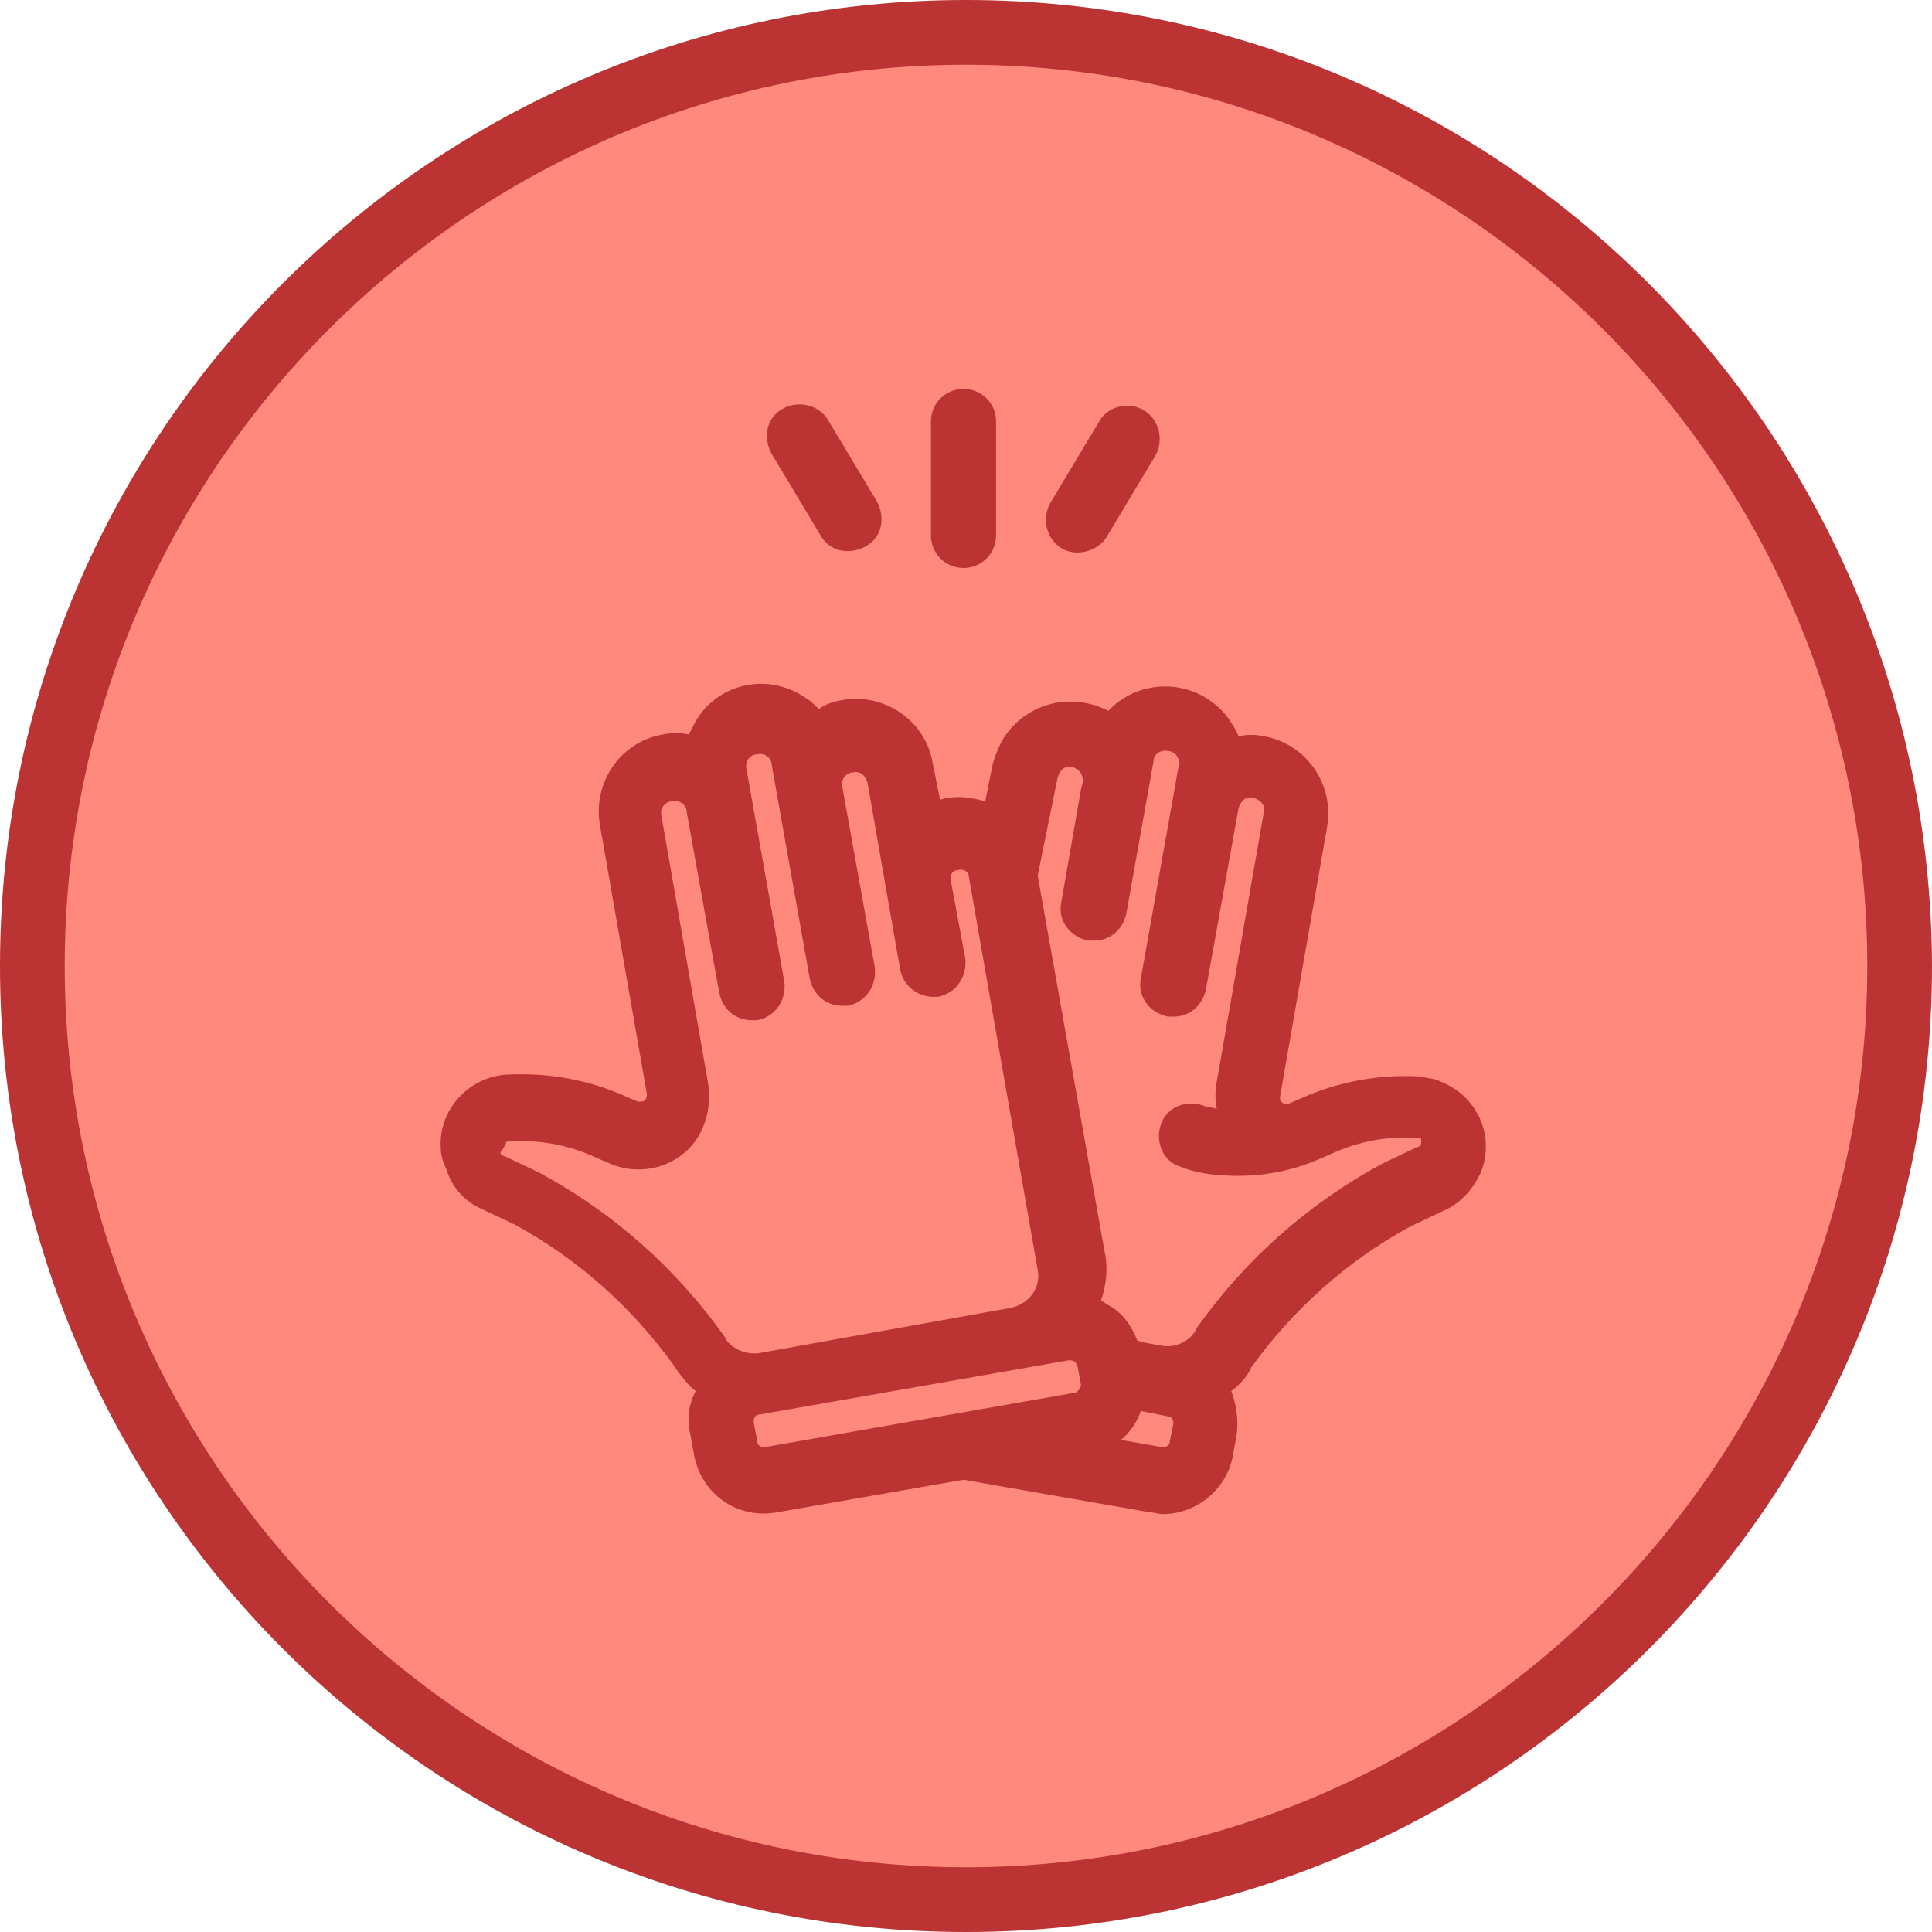 <svg width="154" height="154" viewBox="0 0 154 154" fill="none" xmlns="http://www.w3.org/2000/svg">
<path d="M77.001 151.42C118.102 151.42 151.421 118.101 151.421 77C151.421 35.899 118.102 2.58 77.001 2.58C35.899 2.58 2.58 35.899 2.58 77C2.58 118.101 35.899 151.42 77.001 151.42Z" fill="#FF897D"/>
<path d="M77 5.159C116.596 5.159 148.841 37.404 148.841 77C148.841 116.596 116.596 148.841 77 148.841C37.404 148.841 5.159 116.596 5.159 77C5.159 37.404 37.404 5.159 77 5.159ZM77 0C34.566 0 0 34.437 0 77C0 119.434 34.437 154 77 154C119.434 154 154 119.563 154 77C153.871 34.437 119.434 0 77 0Z" fill="#BC3333"/>
<path d="M38.301 96.321L41.041 97.619C46.088 100.359 50.414 104.252 53.73 108.866L54.019 109.299C54.452 109.876 54.884 110.452 55.461 110.885C54.884 111.894 54.74 113.192 55.028 114.346L55.317 115.932C55.894 119.104 58.777 121.123 61.95 120.546L76.802 117.951L91.654 120.546C91.943 120.546 92.375 120.69 92.664 120.69C95.403 120.69 97.855 118.672 98.287 115.932L98.576 114.346C98.72 113.192 98.576 112.039 98.143 110.885C98.72 110.452 99.297 109.876 99.585 109.299L99.729 109.011C103.046 104.396 107.372 100.503 112.419 97.763L115.159 96.465C116.456 95.888 117.466 94.735 118.042 93.437C119.196 90.553 117.754 87.381 114.87 86.227C114.293 85.939 113.717 85.939 113.14 85.795H112.996C109.823 85.65 106.651 86.227 103.767 87.525L102.758 87.958C102.469 88.102 102.181 87.958 102.037 87.669C102.037 87.525 102.037 87.525 102.037 87.381L105.786 65.895C106.363 62.435 104.055 59.263 100.739 58.686C100.018 58.541 99.441 58.541 98.72 58.686C98.576 58.253 98.287 57.821 97.999 57.388C95.98 54.504 92.087 53.927 89.347 55.802C88.915 56.09 88.626 56.379 88.338 56.667C85.31 55.081 81.561 56.09 79.83 59.118C79.542 59.695 79.253 60.416 79.109 60.993L78.532 63.877C77.523 63.588 76.514 63.444 75.648 63.588C75.36 63.588 75.072 63.733 74.927 63.733L74.351 60.849C73.774 57.388 70.457 55.225 67.141 55.802C66.42 55.946 65.843 56.09 65.266 56.523C64.978 56.234 64.545 55.802 64.257 55.657C61.373 53.639 57.48 54.36 55.605 57.244C55.317 57.676 55.172 58.109 54.884 58.541C54.163 58.397 53.586 58.397 52.865 58.541C49.405 59.118 47.242 62.435 47.819 65.751L51.568 87.237C51.568 87.525 51.423 87.814 51.135 87.814C50.991 87.814 50.991 87.814 50.847 87.814L49.837 87.381C46.953 86.083 43.781 85.506 40.609 85.65H40.464C37.436 85.795 34.985 88.39 35.129 91.418C35.129 91.995 35.273 92.572 35.562 93.149C35.994 94.591 37.004 95.744 38.301 96.321ZM85.598 111.029L60.94 115.355C60.652 115.355 60.364 115.211 60.364 114.923L60.075 113.336C60.075 113.048 60.219 112.76 60.508 112.76L85.165 108.434C85.165 108.434 85.165 108.434 85.31 108.434C85.598 108.434 85.742 108.578 85.886 108.866L86.175 110.452C86.031 110.741 85.886 111.029 85.598 111.029ZM93.241 114.923C93.241 115.211 92.952 115.355 92.664 115.355L89.347 114.778C90.068 114.202 90.645 113.336 90.933 112.471L93.096 112.904C93.385 112.904 93.529 113.192 93.529 113.481L93.241 114.923ZM84.3 62.002C84.445 61.425 84.877 60.993 85.454 61.137C86.031 61.281 86.319 61.714 86.319 62.291L86.175 62.867L84.589 71.952C84.3 73.394 85.31 74.692 86.752 74.98C86.896 74.98 87.04 74.98 87.184 74.98C88.482 74.98 89.491 74.115 89.78 72.817L91.943 60.704C91.943 60.416 92.087 60.128 92.375 59.983C92.808 59.695 93.529 59.839 93.817 60.272C93.962 60.56 94.106 60.849 93.962 60.993L90.933 78.008C90.645 79.45 91.654 80.748 93.096 81.036C93.241 81.036 93.385 81.036 93.529 81.036C94.827 81.036 95.836 80.171 96.124 78.873L98.72 64.454C98.864 63.877 99.297 63.444 99.874 63.588C100.45 63.733 100.883 64.165 100.739 64.742L96.99 86.227C96.846 86.948 96.846 87.669 96.99 88.39C96.557 88.246 96.124 88.246 95.836 88.102C94.538 87.669 92.952 88.246 92.52 89.688C92.087 90.986 92.664 92.572 94.106 93.005C95.548 93.581 97.134 93.726 98.72 93.726C100.883 93.726 103.046 93.293 105.065 92.428L106.074 91.995C108.237 90.986 110.544 90.553 112.851 90.697H112.996C113.14 90.697 113.284 90.697 113.284 90.842C113.284 90.986 113.284 90.986 113.284 91.13C113.284 91.274 113.14 91.418 112.996 91.418L110.256 92.716C104.344 95.888 99.297 100.359 95.403 105.838L95.259 106.127C94.683 106.992 93.673 107.424 92.664 107.28L91.078 106.992L90.645 106.848C90.212 105.694 89.491 104.685 88.482 104.108C88.194 103.964 88.049 103.819 87.761 103.675C88.194 102.377 88.338 101.08 88.049 99.782L82.714 69.789L84.3 62.002ZM40.32 91.13C40.32 90.986 40.464 90.986 40.609 90.986H40.753C43.06 90.842 45.367 91.274 47.53 92.284L48.539 92.716C51.423 94.014 54.884 92.716 56.038 89.832C56.47 88.823 56.614 87.669 56.47 86.516L52.721 65.03C52.577 64.454 53.01 63.877 53.586 63.877C54.163 63.733 54.74 64.165 54.74 64.742L57.336 79.162C57.624 80.459 58.633 81.325 59.931 81.325C60.075 81.325 60.219 81.325 60.364 81.325C61.806 81.036 62.671 79.739 62.527 78.296L59.498 61.281C59.354 60.704 59.787 60.128 60.364 60.128C60.94 59.983 61.517 60.416 61.517 60.993L64.545 78.008C64.834 79.306 65.843 80.171 67.141 80.171C67.285 80.171 67.429 80.171 67.573 80.171C69.015 79.883 69.881 78.585 69.736 77.143L67.141 62.723C66.997 62.146 67.429 61.57 68.006 61.57C68.583 61.425 69.015 61.858 69.16 62.435L71.755 77.287C72.044 78.729 73.341 79.594 74.783 79.45C76.225 79.162 77.091 77.864 76.946 76.422L75.793 70.221C75.648 69.789 75.937 69.356 76.37 69.356C76.802 69.212 77.235 69.501 77.235 69.933L82.714 101.224C83.003 102.666 81.993 103.964 80.551 104.252L60.508 107.857C59.498 108.001 58.489 107.569 57.912 106.848L57.768 106.559C53.875 101.08 48.828 96.609 42.916 93.437L40.176 92.139C40.032 92.139 39.888 91.995 39.888 91.851C40.32 91.274 40.32 91.13 40.32 91.13Z" fill="#BC3333"/>
<path d="M74.205 33.596V42.68C74.205 44.122 75.359 45.276 76.801 45.276C78.243 45.276 79.396 44.122 79.396 42.68V33.596C79.396 32.154 78.243 31 76.801 31C75.359 31 74.205 32.154 74.205 33.596Z" fill="#BC3333"/>
<path d="M87.617 33.596L83.724 40.084C83.003 41.382 83.435 42.968 84.589 43.69C85.742 44.41 87.473 43.978 88.194 42.824L92.087 36.335C92.808 35.038 92.375 33.452 91.222 32.73C90.068 32.01 88.338 32.298 87.617 33.596Z" fill="#BC3333"/>
<path d="M62.382 32.586C61.084 33.307 60.796 34.894 61.517 36.191L65.41 42.68C66.131 43.978 67.718 44.266 69.015 43.545C70.313 42.824 70.602 41.238 69.88 39.94L65.987 33.452C65.266 32.298 63.68 31.865 62.382 32.586Z" fill="#BC3333"/>
</svg>
